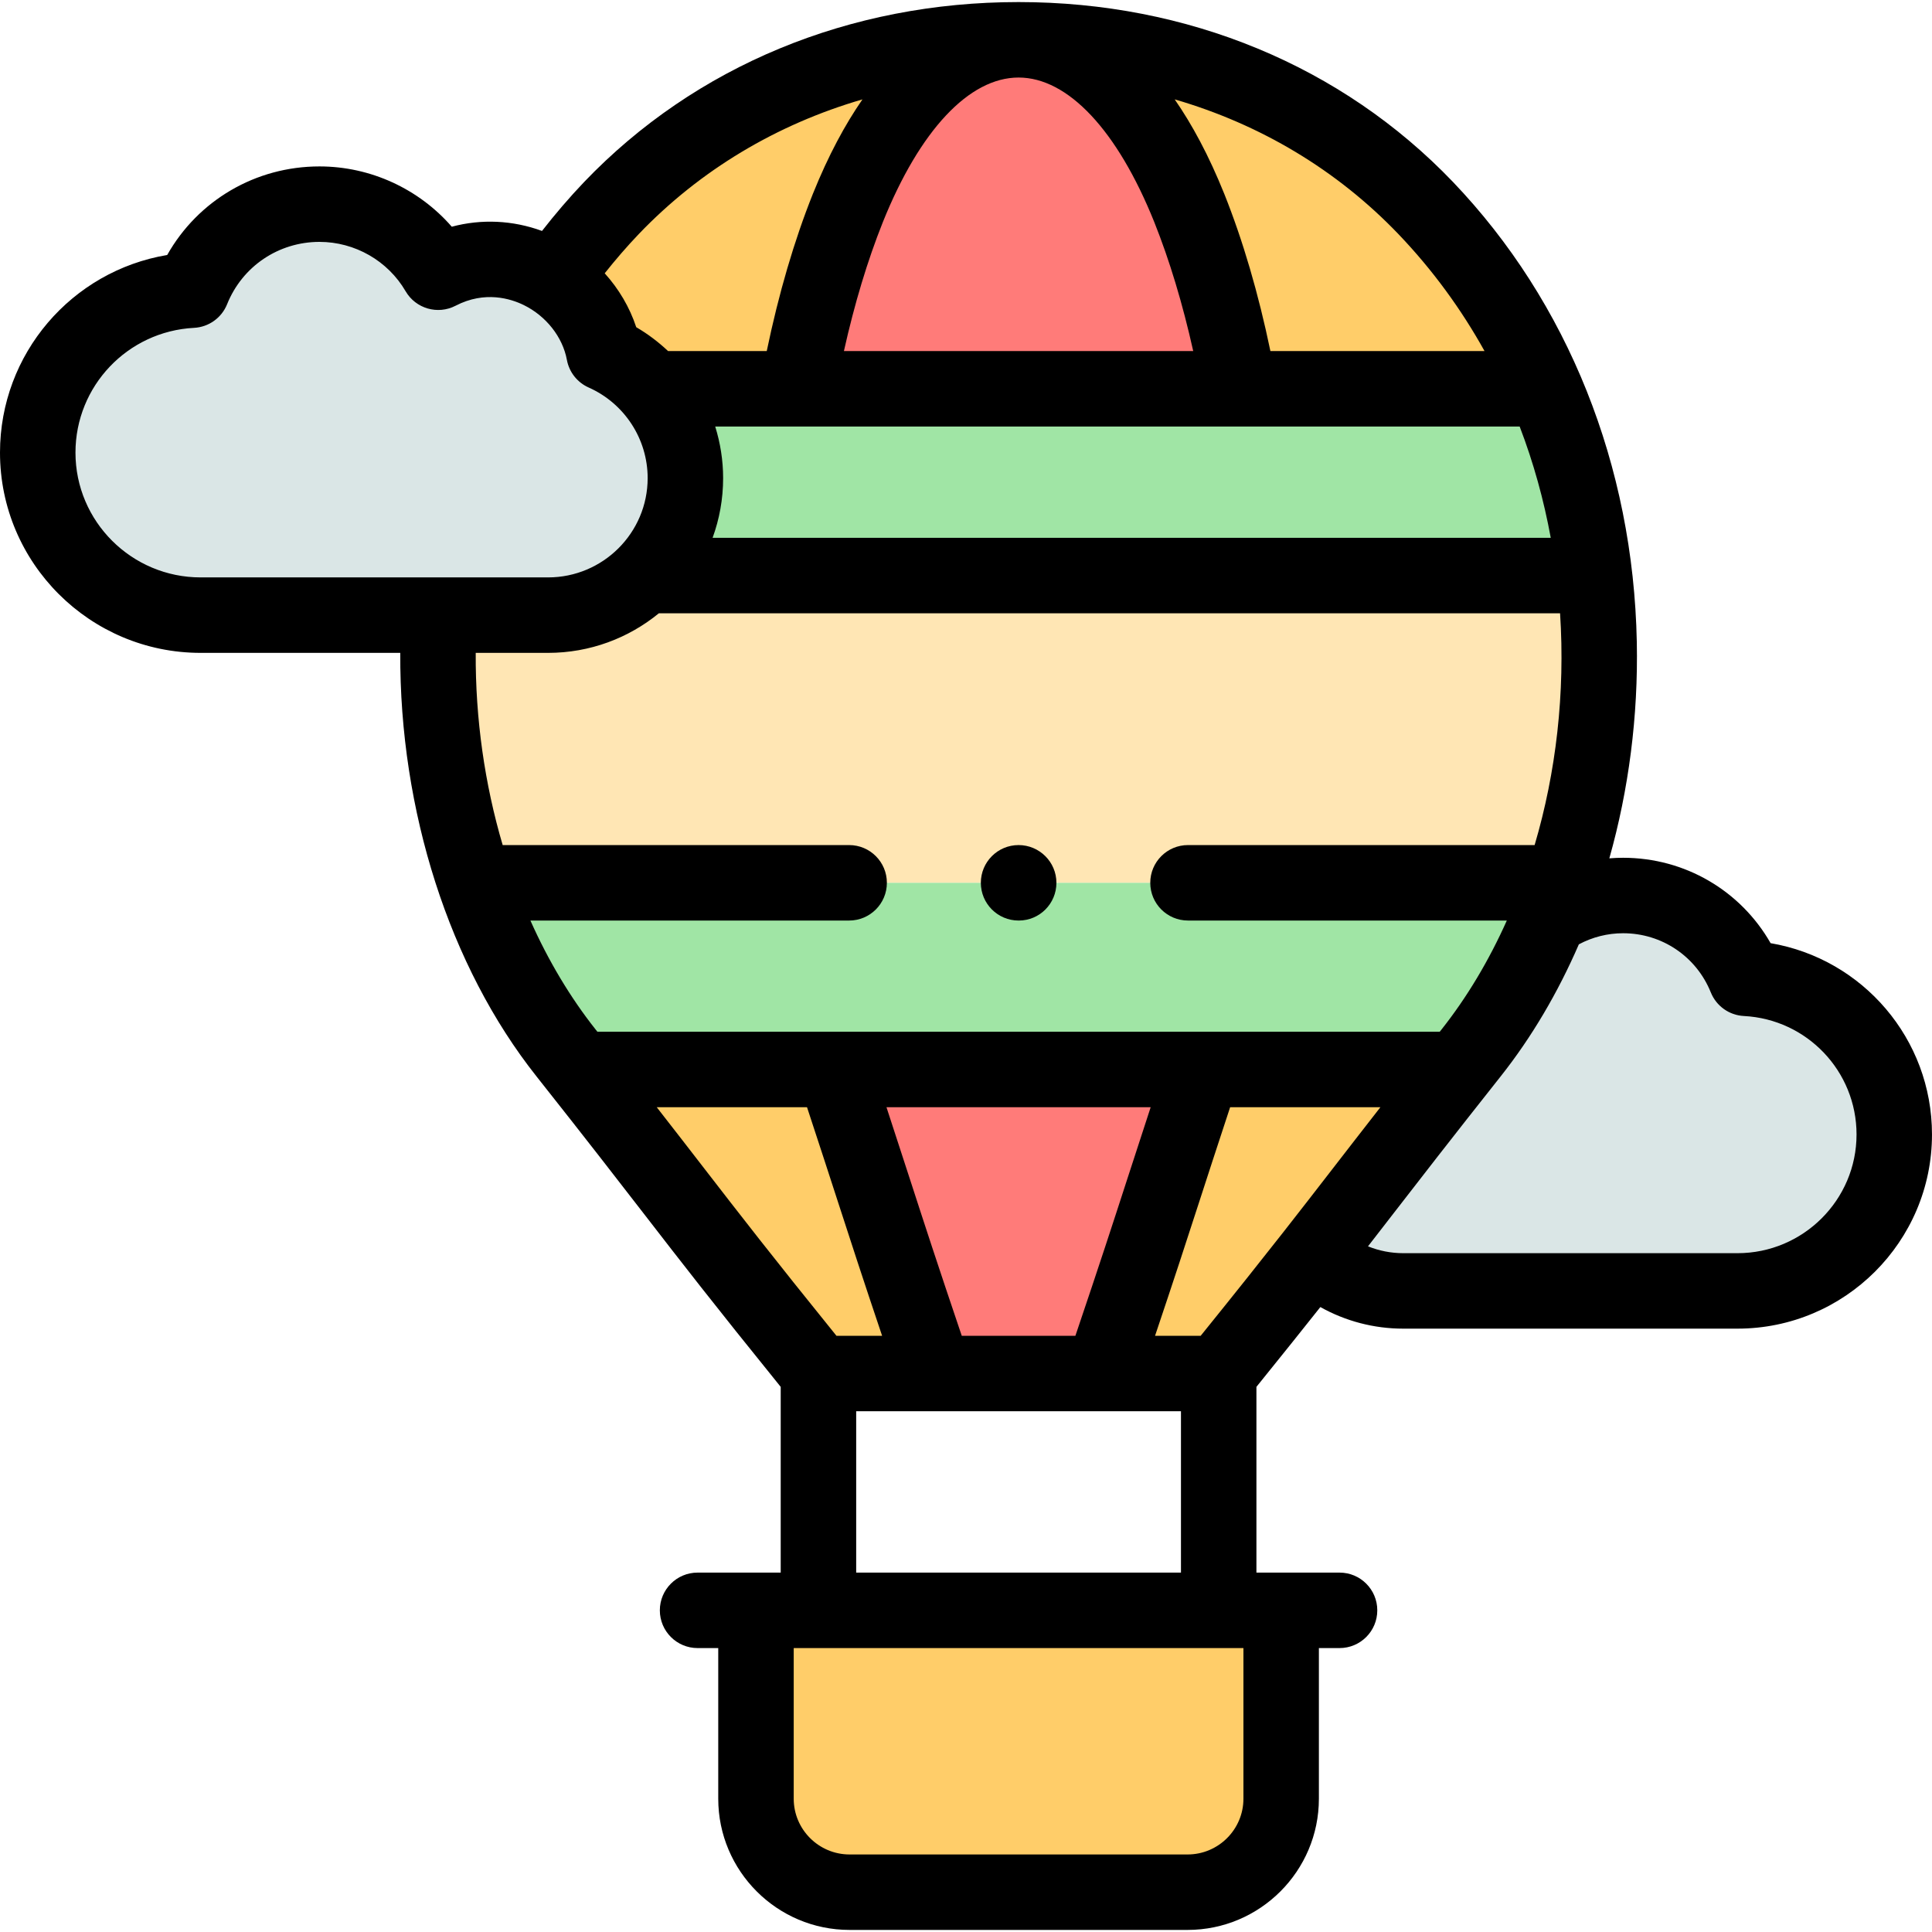 <svg id="Capa_1" enable-background="new 0 0 512 512" height="512" viewBox="0 0 512 512" width="512" xmlns="http://www.w3.org/2000/svg"><g><g><path clip-rule="evenodd" d="m422.575 152.527h-251.74c-6.576 6.477-15.619 10.493-25.596 10.493h-28.856c-1.446 24.55 1.956 48.958 9.468 70.934h288.165c8.587-25.087 11.819-53.37 8.559-81.427z" fill="#ffe6b4" fill-rule="evenodd"/></g><g><path clip-rule="evenodd" d="m116.127 72.147c-6.293-10.804-18.028-18.044-31.464-18.044-15.307 0-28.403 9.447-33.76 22.796-22.79 1.187-40.903 19.996-40.903 43.046 0 23.786 19.332 43.075 43.171 43.075h63.211 28.856c9.978 0 19.02-4.016 25.596-10.493 6.661-6.59 10.8-15.725 10.8-25.822 0-9.022-3.316-17.309-8.787-23.673-3.487-4.016-7.852-7.297-12.784-9.475-1.502-8.145-6.548-15.216-13.379-19.713-8.589-5.628-19.956-7.212-30.557-1.697z" fill="#dae6e6" fill-rule="evenodd"/></g><g><path clip-rule="evenodd" d="m269.62 10.547c-38.947.057-78.547 14.255-107.573 44.574-5.669 5.939-10.8 12.218-15.363 18.723 6.831 4.497 11.877 11.568 13.379 19.713 4.932 2.178 9.297 5.459 12.784 9.475h38.579c3.118-17.224 7.512-33.515 13.266-47.911 12.132-30.206 28.658-44.404 44.928-44.574z" fill="#ffcd69" fill-rule="evenodd"/></g><g><path clip-rule="evenodd" d="m224.692 55.121c-5.754 14.396-10.148 30.687-13.266 47.911h117.012c-3.118-17.224-7.512-33.515-13.266-47.911-12.189-30.319-28.771-44.517-45.127-44.574h-.113-.113c-.085 0-.142 0-.198 0-16.271.17-32.797 14.368-44.929 44.574z" fill="#ff7b79" fill-rule="evenodd"/></g><g><path clip-rule="evenodd" d="m270.244 10.547c-.057 0-.113 0-.198 0zm44.928 44.574c5.754 14.396 10.148 30.687 13.266 47.911h81.041c-7.427-17.224-17.886-33.515-31.662-47.911-29.026-30.319-68.625-44.517-107.573-44.574 16.27.17 32.796 14.368 44.928 44.574z" fill="#ffcd69" fill-rule="evenodd"/></g><g><path clip-rule="evenodd" d="m328.438 103.032h-117.012-38.579c5.471 6.364 8.787 14.651 8.787 23.673 0 10.097-4.138 19.232-10.8 25.822h251.74c-1.956-16.828-6.236-33.543-13.096-49.495z" fill="#a0e5a5" fill-rule="evenodd"/></g><g><path clip-rule="evenodd" d="m414.014 233.953h-288.164c5.783 16.8 13.946 32.186 24.179 45.111 1.191 1.499 2.324 2.941 3.43 4.356h67.633 97.68 67.633c1.105-1.414 2.239-2.857 3.43-4.356 8.305-10.465 15.222-22.542 20.636-35.693 1.247-3.082 2.438-6.25 3.543-9.418z" fill="#a0e5a5" fill-rule="evenodd"/></g><g><path clip-rule="evenodd" d="m410.471 243.372c-5.414 13.152-12.33 25.228-20.636 35.693l-3.43 4.356c-18.822 23.814-26.503 34.109-38.437 49.269 6.264 5.826 14.655 9.418 23.896 9.418h88.581c22.932 0 41.555-18.554 41.555-41.463 0-22.146-17.433-40.247-39.344-41.378-5.187-12.869-17.773-21.948-32.513-21.948-7.285 0-14.059 2.235-19.672 6.053z" fill="#dae6e6" fill-rule="evenodd"/></g><g><path clip-rule="evenodd" d="m386.405 283.42h-67.633c-12.104 36.513-13.238 41.236-26.617 80.578h30.812c11.083-13.689 18.652-23.192 25.001-31.309 1.531-1.923 3.118-3.96 4.734-6.053l.17-.17c9.439-12.161 17.405-22.625 33.533-43.046z" fill="#ffcd69" fill-rule="evenodd"/></g><g><path clip-rule="evenodd" d="m318.772 283.42h-97.68c12.104 36.513 13.238 41.236 26.617 80.578h22.223 22.223c13.379-39.341 14.513-44.064 26.617-80.578z" fill="#ff7b79" fill-rule="evenodd"/></g><g><path clip-rule="evenodd" d="m221.092 283.42h-67.633c28.856 36.513 31.577 41.236 63.438 80.578h30.812c-13.379-39.341-14.513-44.064-26.617-80.578z" fill="#ffcd69" fill-rule="evenodd"/></g><g><path clip-rule="evenodd" d="m322.967 426.758h-106.07-16.554v49.919c0 13.632 11.168 24.776 24.803 24.776h89.573c13.634 0 24.803-11.143 24.803-24.776v-49.919z" fill="#ffcd69" fill-rule="evenodd"/></g><g><path d="m469.23 249.949c-7.947-13.922-22.702-22.63-39.087-22.63-1.224 0-2.441.053-3.652.151 5.136-18.195 7.675-37.652 7.279-57.354-.94-46.739-18.246-90.033-48.731-121.911-29.426-30.732-70.305-47.658-115.107-47.658s-85.682 16.926-115.119 47.67c-3.94 4.128-7.665 8.485-11.175 12.984-7.763-2.847-16.047-3.223-23.912-1.12-8.717-10.015-21.517-15.979-35.063-15.979-16.96 0-32.207 9.037-40.353 23.473-25.287 4.232-44.31 26.165-44.31 52.37 0 29.266 23.853 53.074 53.171 53.074h52.902c-.194 41.745 12.974 83.064 36.116 112.253 13.276 16.767 21.401 27.274 28.57 36.546 9.75 12.61 18.229 23.576 36.138 45.719v49.22h-22.031c-5.523 0-10 4.478-10 10s4.477 10 10 10h5.477v39.92c0 19.175 15.612 34.775 34.803 34.775h89.573c19.19 0 34.802-15.601 34.802-34.775v-39.92h5.477c5.523 0 10-4.478 10-10s-4.477-10-10-10h-22.031v-49.223c6.816-8.435 12.27-15.251 16.942-21.148 6.661 3.727 14.189 5.72 21.954 5.72h88.581c28.428 0 51.555-23.086 51.555-51.463.001-25.331-18.348-46.534-42.769-50.694zm-279.693-136.917h213.191c3.687 9.619 6.41 19.51 8.237 29.495h-222.121c1.804-4.939 2.791-10.268 2.791-15.822-.001-4.714-.743-9.309-2.098-13.673zm80.395-92.485c13.073 0 26.18 13.961 35.954 38.286 4.075 10.195 7.532 21.666 10.329 34.199h-92.567c2.796-12.532 6.252-23.999 10.322-34.183 9.782-24.341 22.889-38.302 35.962-38.302zm100.657 41.485c9.133 9.55 16.705 19.987 22.823 31h-56.743c-3.177-15.277-7.268-29.258-12.218-41.64-4.119-10.251-8.574-18.459-13.144-25.055 22.715 6.606 43.039 18.73 59.282 35.695zm-142.028-35.695c-4.573 6.599-9.032 14.813-13.154 25.072-4.944 12.369-9.034 26.347-12.211 41.623h-26.156c-2.543-2.394-5.354-4.531-8.431-6.321-1.738-5.271-4.607-10.132-8.355-14.285 2.854-3.591 5.856-7.077 9.017-10.389 16.246-16.969 36.572-29.094 59.29-35.7zm-208.561 93.608c0-17.62 13.803-32.142 31.424-33.061 3.89-.203 7.309-2.646 8.76-6.262 4.027-10.036 13.636-16.521 24.479-16.521 9.379 0 18.125 5.011 22.823 13.077 2.684 4.609 8.514 6.301 13.248 3.844 7.779-4.039 14.643-1.853 18.044-.189 5.944 2.905 10.333 8.478 11.453 14.54.599 3.243 2.759 5.982 5.772 7.321 9.496 4.221 15.632 13.645 15.632 24.01 0 14.51-11.841 26.314-26.396 26.314h-92.068c-18.291.002-33.171-14.835-33.171-33.073zm120.563 124.008h84.469c5.523 0 10-4.478 10-10s-4.477-10-10-10h-91.818c-4.764-16.141-7.246-33.473-7.145-50.934h19.169c11.136 0 21.366-3.939 29.372-10.492h238.823c1.382 21.135-1.053 42.162-6.743 61.426h-91.859c-5.523 0-10 4.478-10 10s4.477 10 10 10h84.492c-4.736 10.586-10.547 20.341-17.328 28.903-.152.192-.295.373-.446.563h-223.235c-.152-.192-.296-.374-.45-.568-6.776-8.546-12.576-18.309-17.301-28.898zm212.652 65.707c-4.314 5.578-8.379 10.831-13.129 16.885-.047.06-.096.12-.142.181-5.71 7.275-12.419 15.716-21.751 27.272h-12.095c5.195-15.431 8.214-24.734 11.596-35.161 2.27-6.996 4.795-14.779 8.304-25.417h39.825c-4.854 6.218-8.864 11.402-12.608 16.24zm-98.339 44.338c-6.534-19.303-9.874-29.596-13.678-41.323-1.808-5.573-3.779-11.647-6.276-19.255h70.021c-2.496 7.603-4.465 13.674-6.273 19.245-3.805 11.73-7.145 22.025-13.681 41.333zm-80.837-60.578h39.827c3.511 10.644 6.037 18.428 8.307 25.427 3.382 10.424 6.4 19.725 11.593 35.151h-12.098c-17.246-21.338-25.551-32.08-35.088-44.414-3.725-4.818-7.715-9.979-12.541-16.164zm155.482 183.258c0 8.147-6.64 14.775-14.802 14.775h-89.573c-8.162 0-14.803-6.628-14.803-14.775v-39.92h119.178zm-102.624-59.92v-42.76h86.07v42.76zm233.548-84.651h-88.581c-3.233 0-6.391-.629-9.333-1.814 2.184-2.812 4.312-5.562 6.503-8.395 7.184-9.287 15.327-19.812 28.641-36.625 8.232-10.394 15.189-22.214 20.734-35.012 3.601-1.921 7.604-2.942 11.734-2.942 10.275 0 19.397 6.157 23.238 15.686 1.455 3.61 4.872 6.048 8.759 6.248 16.744.865 29.86 14.654 29.86 31.392 0 17.348-14.156 31.462-31.555 31.462z"/><path d="m269.932 243.953h.057c5.523 0 9.972-4.478 9.972-10s-4.505-10-10.028-10-10 4.478-10 10 4.476 10 9.999 10z"/></g></g></svg>